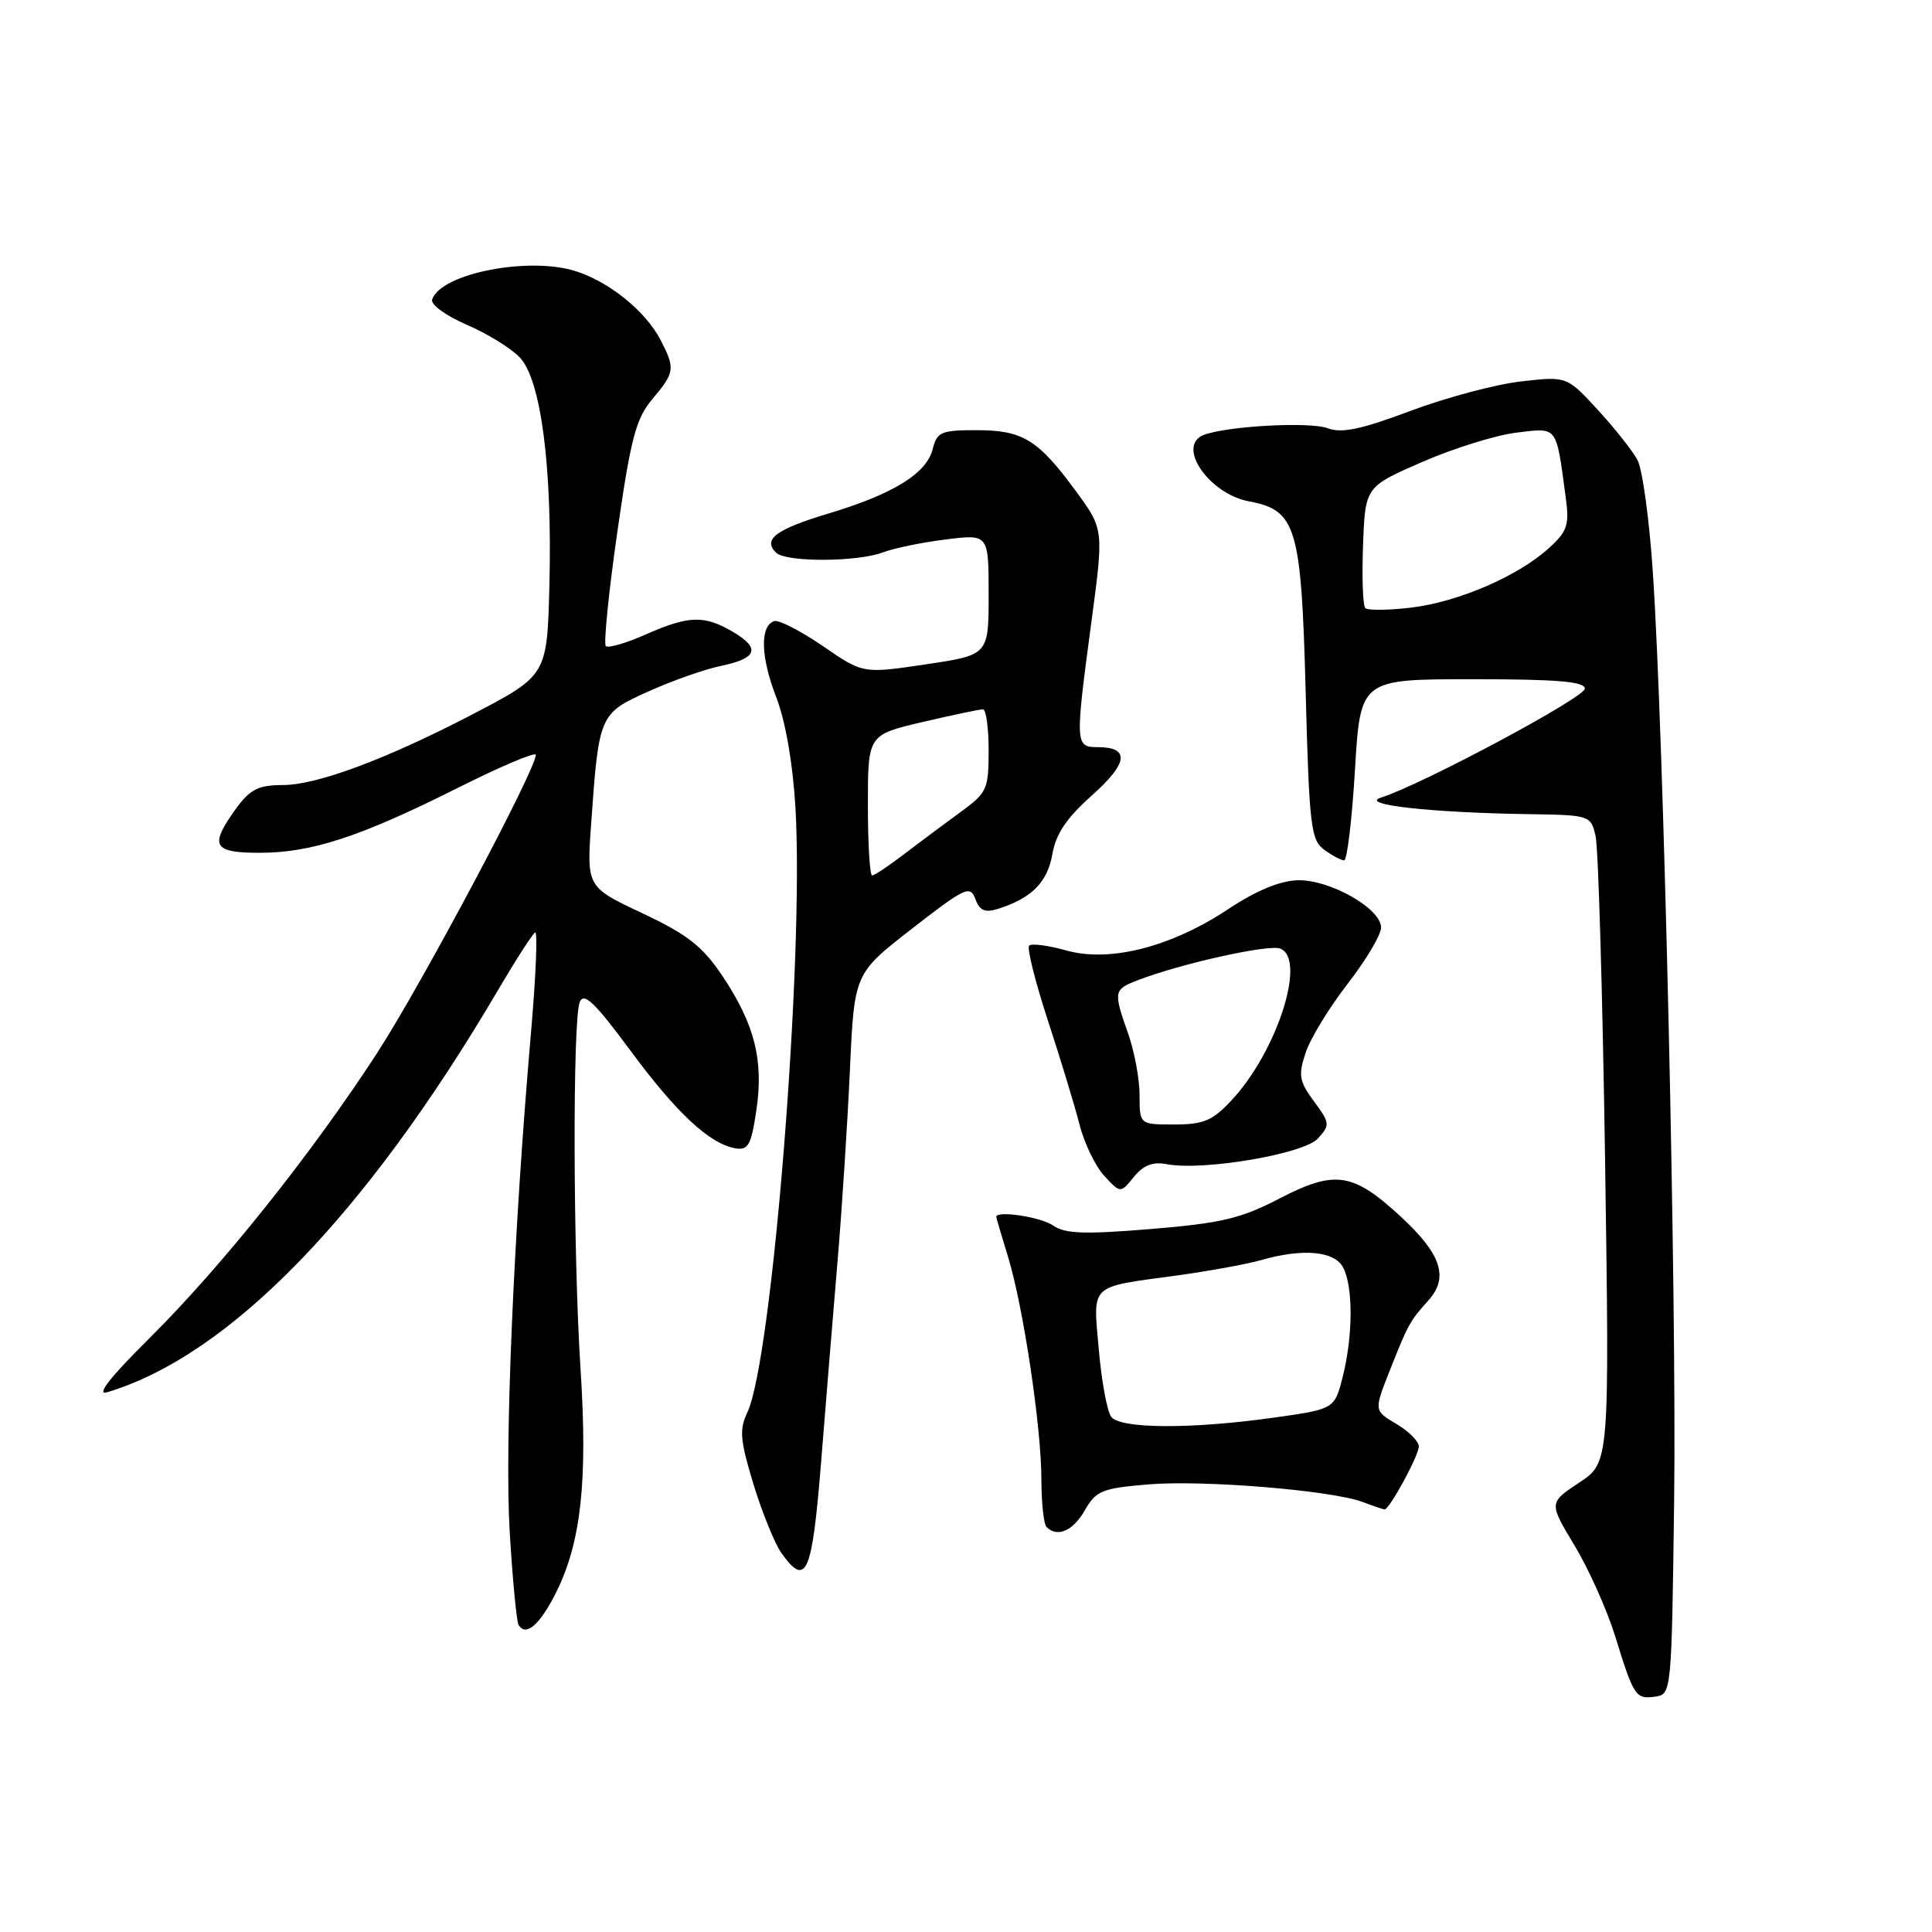 <?xml version="1.0" encoding="UTF-8" standalone="no"?>
<!DOCTYPE svg PUBLIC "-//W3C//DTD SVG 1.1//EN" "http://www.w3.org/Graphics/SVG/1.1/DTD/svg11.dtd" >
<svg xmlns="http://www.w3.org/2000/svg" xmlns:xlink="http://www.w3.org/1999/xlink" version="1.1" viewBox="0 0 256 256">
 <g >
 <path fill="currentColor"
d=" M 221.83 199.00 C 222.18 172.27 220.47 97.51 219.01 75.84 C 218.55 68.87 217.63 62.17 216.97 60.94 C 216.31 59.72 213.94 56.72 211.69 54.28 C 207.61 49.85 207.61 49.85 201.55 50.54 C 198.22 50.92 191.63 52.67 186.91 54.44 C 180.32 56.91 177.76 57.45 175.91 56.74 C 173.58 55.85 162.59 56.45 159.51 57.63 C 155.82 59.05 160.16 65.43 165.49 66.43 C 171.79 67.61 172.43 69.79 173.01 91.79 C 173.48 109.45 173.70 111.31 175.46 112.59 C 176.52 113.37 177.71 114.00 178.10 114.00 C 178.50 114.00 179.15 108.60 179.54 102.00 C 180.26 90.00 180.26 90.00 195.13 90.00 C 206.36 90.00 210.00 90.31 210.00 91.25 C 209.99 92.43 188.37 103.99 183.00 105.68 C 180.03 106.62 189.49 107.68 202.63 107.88 C 210.64 108.00 210.78 108.04 211.42 110.75 C 211.78 112.26 212.35 131.57 212.68 153.65 C 213.27 193.79 213.27 193.79 209.25 196.46 C 205.22 199.12 205.22 199.12 208.65 204.81 C 210.53 207.94 212.95 213.35 214.03 216.84 C 216.50 224.83 216.73 225.18 219.34 224.81 C 221.48 224.50 221.50 224.23 221.83 199.00 Z  M 73.71 210.96 C 77.00 204.33 77.88 196.23 76.93 181.50 C 75.93 165.97 75.86 135.20 76.82 132.78 C 77.36 131.43 78.80 132.81 83.50 139.16 C 89.65 147.50 94.03 151.57 97.46 152.16 C 99.14 152.45 99.54 151.71 100.22 147.14 C 101.21 140.49 100.00 135.73 95.74 129.34 C 93.09 125.39 91.15 123.86 85.12 121.01 C 77.73 117.53 77.73 117.53 78.34 109.01 C 79.36 94.68 79.43 94.53 85.94 91.61 C 89.09 90.19 93.39 88.68 95.51 88.24 C 100.35 87.23 100.82 85.91 97.11 83.72 C 93.32 81.49 91.27 81.55 85.54 84.08 C 82.95 85.23 80.58 85.91 80.27 85.61 C 79.97 85.30 80.65 78.49 81.80 70.48 C 83.58 58.06 84.26 55.48 86.44 52.88 C 89.42 49.35 89.49 48.85 87.54 45.07 C 85.58 41.29 80.88 37.44 76.41 35.97 C 70.20 33.92 58.39 36.22 57.26 39.69 C 57.04 40.36 59.09 41.84 61.84 43.03 C 64.57 44.20 67.75 46.16 68.90 47.39 C 71.69 50.37 73.19 61.90 72.80 77.50 C 72.50 89.50 72.50 89.50 62.50 94.71 C 51.21 100.58 42.07 103.99 37.56 104.02 C 34.00 104.03 32.99 104.61 30.69 107.97 C 27.84 112.14 28.47 113.00 34.39 113.00 C 41.27 113.00 47.69 110.90 60.62 104.42 C 66.33 101.55 71.00 99.58 71.00 100.02 C 71.00 101.99 55.84 130.47 49.99 139.50 C 41.30 152.88 29.41 167.78 19.79 177.33 C 14.58 182.50 12.68 184.93 14.20 184.48 C 30.38 179.62 48.41 161.08 65.97 131.23 C 68.32 127.23 70.54 123.78 70.90 123.56 C 71.26 123.34 71.01 129.31 70.36 136.83 C 68.05 163.34 66.85 191.62 67.54 203.00 C 67.92 209.32 68.45 214.86 68.71 215.30 C 69.67 216.93 71.56 215.29 73.71 210.96 Z  M 108.80 193.75 C 109.42 185.91 110.41 173.88 110.99 167.00 C 111.57 160.12 112.30 148.76 112.62 141.74 C 113.20 128.99 113.20 128.99 120.85 123.05 C 127.88 117.58 128.55 117.27 129.24 119.12 C 129.81 120.67 130.51 120.97 132.24 120.43 C 136.69 119.02 138.79 116.91 139.44 113.20 C 139.90 110.50 141.32 108.39 144.69 105.39 C 149.50 101.11 149.75 99.00 145.44 99.00 C 142.46 99.00 142.44 98.64 144.63 82.31 C 146.26 70.12 146.26 70.12 142.54 65.05 C 137.54 58.24 135.51 57.00 129.39 57.00 C 124.69 57.00 124.16 57.23 123.58 59.53 C 122.78 62.73 118.34 65.48 109.79 68.04 C 102.81 70.14 101.05 71.45 102.82 73.22 C 104.12 74.52 113.62 74.49 117.07 73.17 C 118.48 72.63 122.19 71.87 125.32 71.48 C 131.00 70.77 131.00 70.77 131.00 78.78 C 131.00 86.79 131.00 86.79 122.67 88.03 C 114.35 89.27 114.35 89.27 109.02 85.60 C 106.08 83.59 103.19 82.10 102.59 82.30 C 100.68 82.93 100.78 87.02 102.84 92.34 C 104.08 95.54 105.05 101.11 105.40 107.00 C 106.57 126.91 102.33 180.21 99.02 187.17 C 97.94 189.43 98.07 190.86 99.84 196.67 C 100.99 200.43 102.65 204.51 103.52 205.75 C 106.83 210.42 107.60 208.65 108.80 193.75 Z  M 143.74 200.13 C 145.23 197.53 146.02 197.20 152.16 196.69 C 159.48 196.08 176.51 197.48 180.61 199.04 C 181.99 199.57 183.28 200.00 183.47 200.00 C 184.12 200.00 188.00 192.87 188.00 191.66 C 188.00 190.98 186.66 189.64 185.03 188.68 C 182.06 186.92 182.06 186.92 184.09 181.76 C 186.58 175.46 186.80 175.05 189.27 172.31 C 192.01 169.26 190.98 166.16 185.58 161.18 C 179.26 155.35 176.88 155.00 169.54 158.81 C 164.41 161.47 161.84 162.08 152.50 162.85 C 143.66 163.58 141.11 163.48 139.53 162.38 C 137.91 161.25 131.97 160.36 132.01 161.25 C 132.02 161.39 132.71 163.75 133.56 166.50 C 135.59 173.12 137.99 189.11 137.99 196.08 C 138.00 199.15 138.30 201.97 138.67 202.33 C 140.10 203.77 142.17 202.87 143.74 200.13 Z  M 154.60 154.26 C 159.41 155.18 172.77 152.91 174.63 150.86 C 176.26 149.06 176.23 148.80 174.11 145.94 C 172.15 143.28 172.01 142.49 173.00 139.49 C 173.62 137.61 176.13 133.50 178.57 130.36 C 181.00 127.22 183.00 123.87 183.00 122.91 C 183.00 120.38 176.21 116.53 171.95 116.64 C 169.61 116.70 166.45 118.01 162.80 120.43 C 155.20 125.48 147.07 127.56 141.29 125.94 C 138.90 125.27 136.68 124.98 136.37 125.30 C 136.05 125.62 137.17 130.06 138.84 135.19 C 140.52 140.31 142.41 146.53 143.04 149.00 C 143.66 151.47 145.15 154.54 146.33 155.82 C 148.47 158.13 148.47 158.13 150.24 155.95 C 151.51 154.39 152.74 153.91 154.60 154.26 Z  M 180.91 80.57 C 180.58 80.25 180.45 76.50 180.61 72.24 C 180.90 64.50 180.90 64.50 188.48 61.20 C 192.66 59.38 198.28 57.64 200.98 57.32 C 206.45 56.67 206.17 56.30 207.45 65.78 C 207.97 69.56 207.71 70.36 205.27 72.60 C 201.20 76.32 193.26 79.76 187.00 80.51 C 183.97 80.87 181.23 80.90 180.91 80.57 Z  M 115.00 106.68 C 115.00 97.37 115.00 97.37 122.25 95.67 C 126.24 94.74 129.84 93.98 130.25 93.99 C 130.66 93.99 131.00 96.45 131.00 99.45 C 131.00 104.59 130.79 105.05 127.25 107.62 C 125.19 109.12 121.84 111.62 119.81 113.17 C 117.78 114.73 115.87 116.00 115.56 116.00 C 115.25 116.00 115.00 111.81 115.00 106.68 Z  M 147.25 187.75 C 146.71 187.06 145.97 183.07 145.60 178.87 C 144.83 170.02 144.21 170.61 155.79 169.03 C 160.14 168.43 165.23 167.51 167.10 166.97 C 172.62 165.39 176.80 165.76 177.96 167.93 C 179.31 170.44 179.29 176.98 177.92 182.42 C 176.83 186.72 176.83 186.72 168.67 187.86 C 157.81 189.38 148.51 189.33 147.25 187.75 Z  M 151.00 145.13 C 151.00 142.99 150.32 139.34 149.50 137.00 C 147.51 131.37 147.55 131.12 150.75 129.89 C 156.43 127.69 168.09 125.10 169.63 125.69 C 173.17 127.05 169.23 139.33 163.17 145.81 C 160.66 148.50 159.48 149.00 155.60 149.00 C 151.00 149.00 151.00 149.00 151.00 145.13 Z "/>
</g>
</svg>